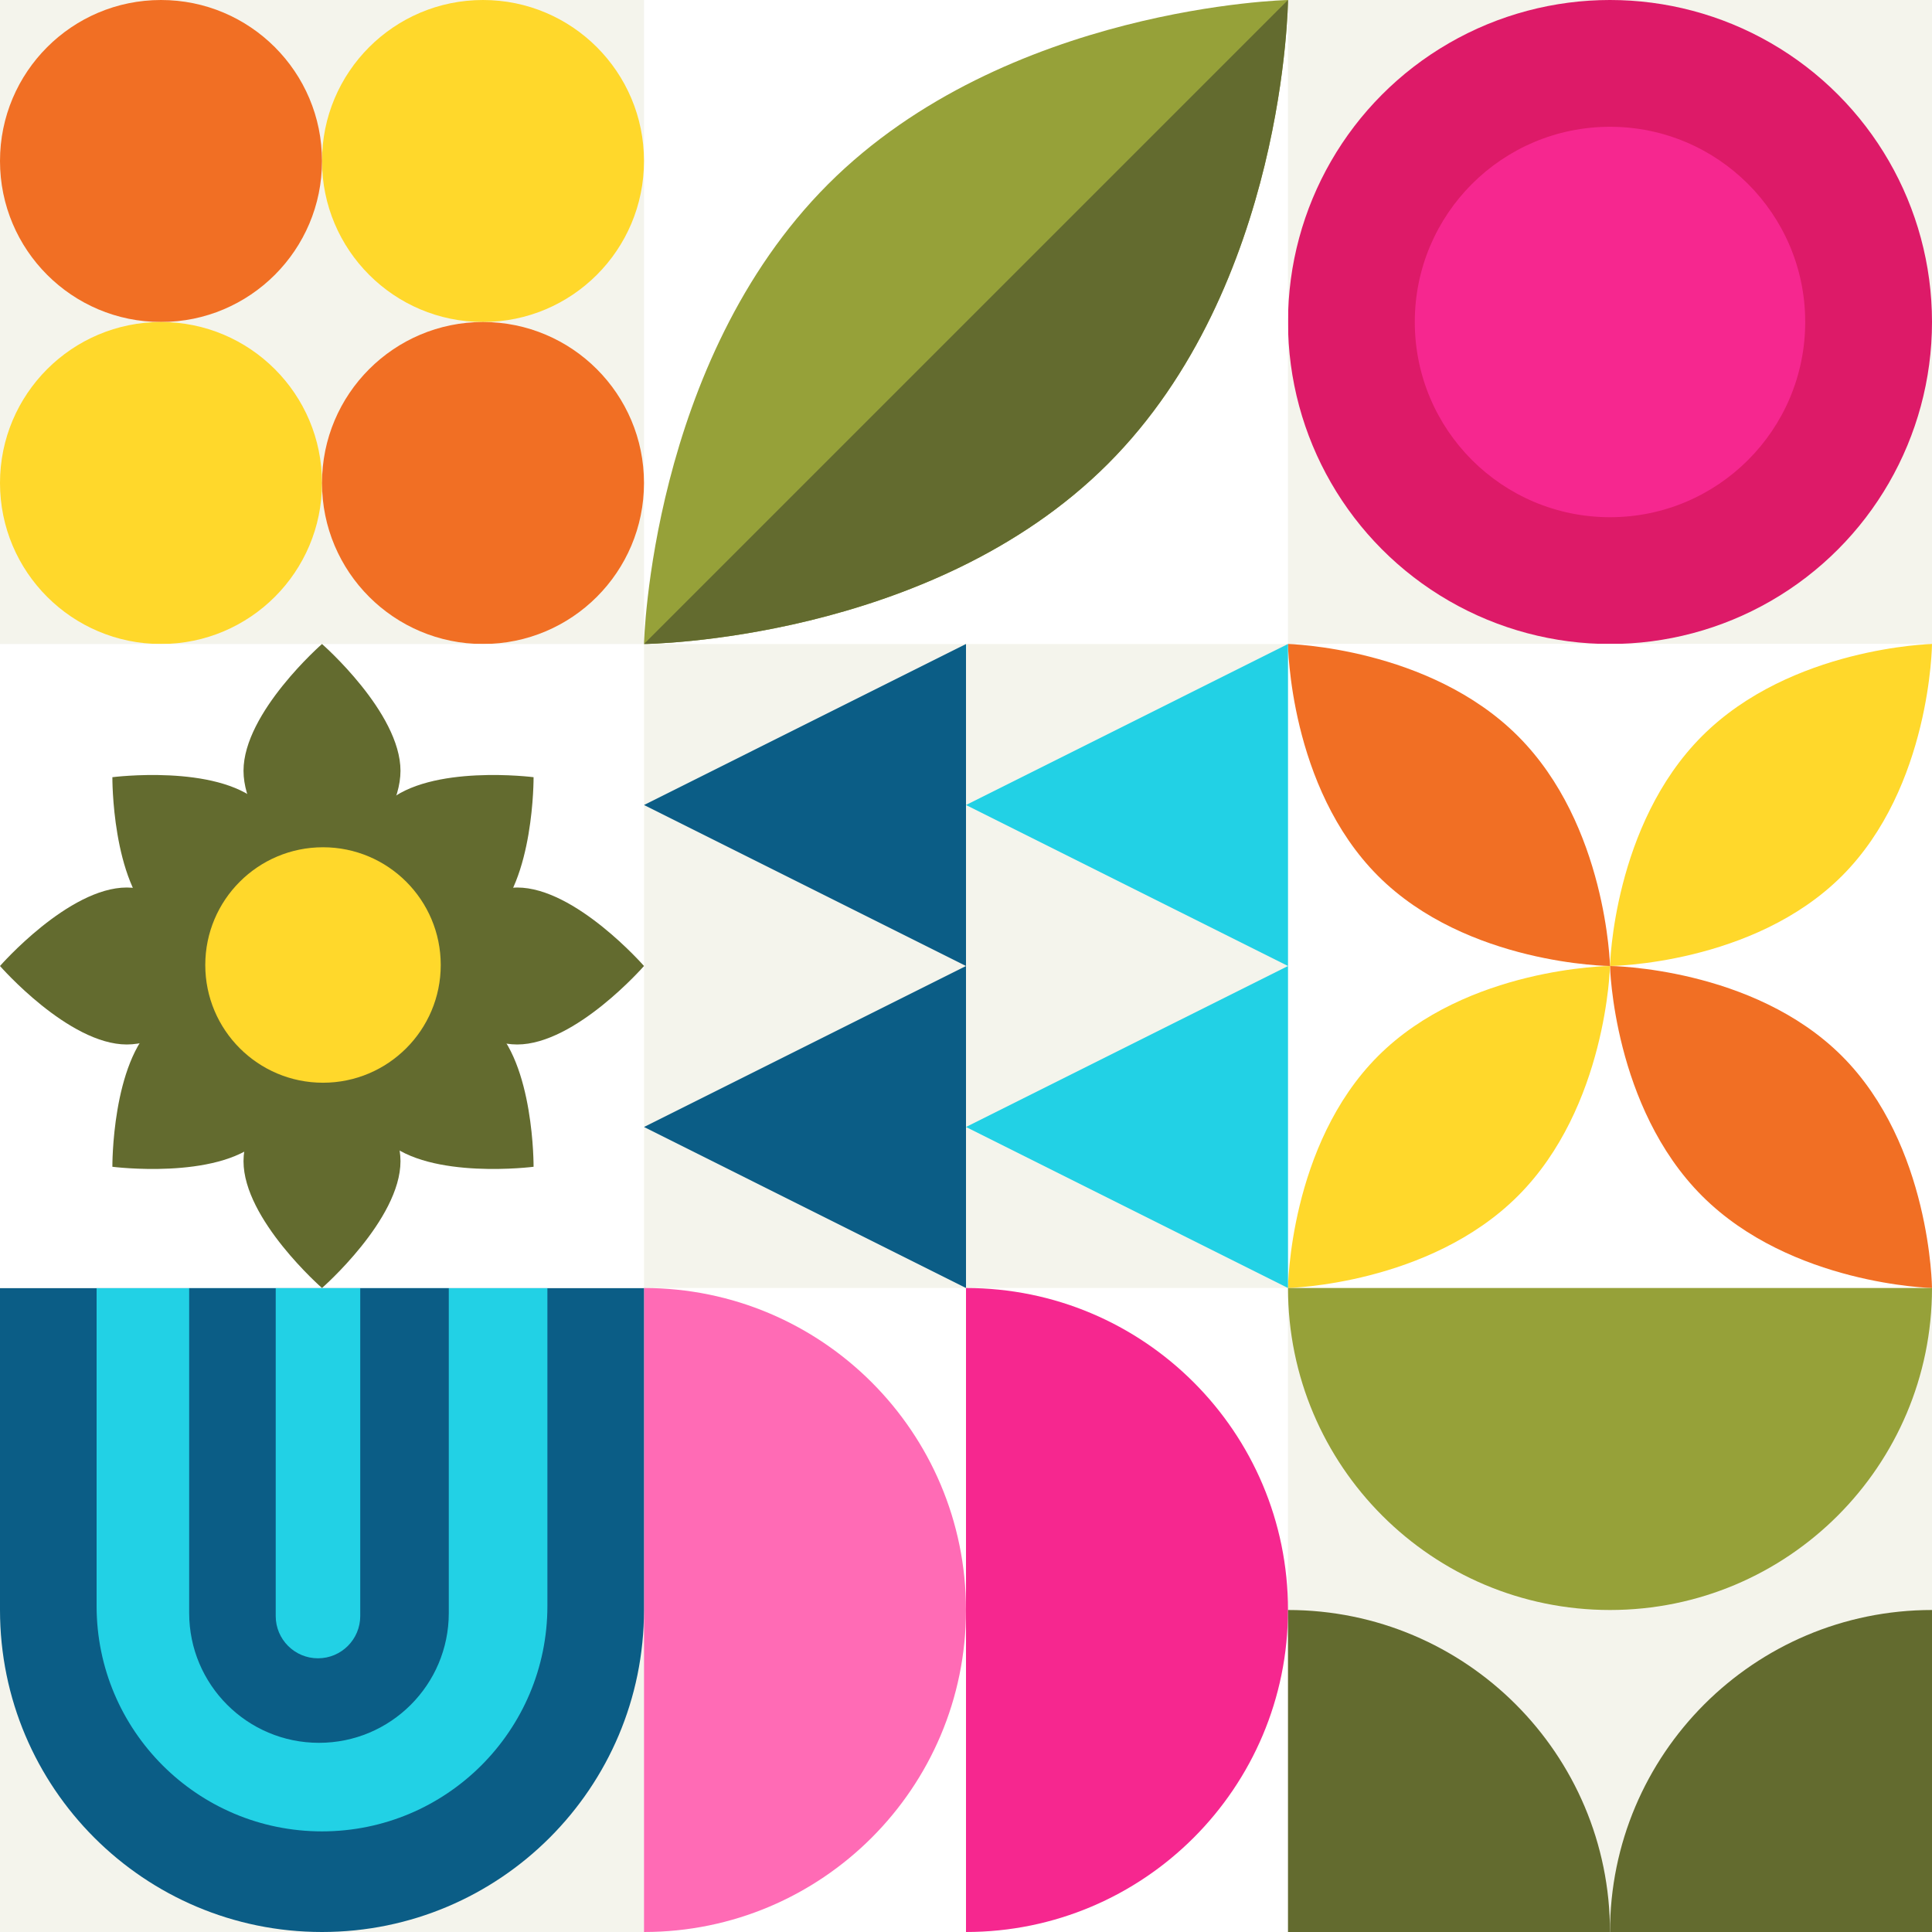 <svg width="960" height="960" viewBox="0 0 960 960" fill="none" xmlns="http://www.w3.org/2000/svg">
<rect x="0" y="0" width="960" height="960" fill="#333333" stroke="none"/>
<rect width="960" height="960" transform="matrix(-1 0 0 1 960 0)" fill="#F4F4EC"/>
<circle cx="160" cy="160" r="160" transform="matrix(-1 0 0 1 960 0)" fill="#DD1A68"/>
<circle cx="97" cy="97" r="97" transform="matrix(-1 0 0 1 897 63)" fill="#F6278F"/>
<rect width="320" height="320" transform="matrix(-1 0 0 1 960 320)" fill="white"/>
<path d="M960 320C960 320 889.933 321.567 845.75 365.75C801.567 409.933 800 480 800 480C800 480 871.067 479.433 915.25 435.25C959.433 391.067 960 320 960 320Z" fill="#FFD82B"/>
<path d="M960 640C960 640 889.933 638.433 845.75 594.25C801.567 550.067 800 480 800 480C800 480 871.067 480.567 915.25 524.75C959.433 568.933 960 640 960 640Z" fill="#F16F24"/>
<path d="M640 640C640 640 710.067 638.433 754.25 594.25C798.433 550.067 800 480 800 480C800 480 728.933 480.567 684.75 524.75C640.567 568.933 640 640 640 640Z" fill="#FFD82B"/>
<path d="M640 320C640 320 710.067 321.567 754.25 365.75C798.433 409.933 800 480 800 480C800 480 728.933 479.433 684.75 435.25C640.567 391.067 640 320 640 320Z" fill="#F16F24"/>
<rect width="320" height="320" transform="matrix(-1 0 0 1 960 320)" fill="white"/>
<path d="M960 320C960 320 889.933 321.567 845.75 365.75C801.567 409.933 800 480 800 480C800 480 871.067 479.433 915.25 435.25C959.433 391.067 960 320 960 320Z" fill="#FFD82B"/>
<path d="M960 640C960 640 889.933 638.433 845.75 594.25C801.567 550.067 800 480 800 480C800 480 871.067 480.567 915.25 524.75C959.433 568.933 960 640 960 640Z" fill="#F16F24"/>
<path d="M640 640C640 640 710.067 638.433 754.25 594.25C798.433 550.067 800 480 800 480C800 480 728.933 480.567 684.75 524.75C640.567 568.933 640 640 640 640Z" fill="#FFD82B"/>
<path d="M640 320C640 320 710.067 321.567 754.25 365.75C798.433 409.933 800 480 800 480C800 480 728.933 479.433 684.75 435.25C640.567 391.067 640 320 640 320Z" fill="#F16F24"/>
<rect width="320" height="320" transform="matrix(-1 0 0 1 640 640)" fill="white"/>
<path d="M640 800C640 888.366 568.366 960 480 960V640C568.366 640 640 711.634 640 800Z" fill="#F6278F"/>
<path d="M480 800C480 888.366 408.366 960 320 960V640C408.366 640 480 711.634 480 800Z" fill="#FF6BB5"/>
<rect width="320" height="320" transform="matrix(-1 0 0 1 640 0)" fill="white"/>
<path d="M640 0C640 0 499.866 3.135 411.5 91.5C323.134 179.866 320 320 320 320C320 320 462.134 318.865 550.5 230.5C638.865 142.134 640 0 640 0Z" fill="#96A139"/>
<path d="M550.5 230.5C462.134 318.865 320 320 320 320L640 0C640 0 638.865 142.134 550.5 230.5Z" fill="#636B2F"/>
<path d="M640 320L480 400L640 480V320Z" fill="#22D1E5"/>
<path d="M640 480L480 560L640 640V480Z" fill="#22D1E5"/>
<path d="M480 320L320 400L480 480V320Z" fill="#0B5D86"/>
<path d="M480 480L320 560L480 640V480Z" fill="#0B5D86"/>
<path d="M800 800C711.634 800 640 728.366 640 640H960C960 728.366 888.366 800 800 800Z" fill="#96A139"/>
<path d="M640 800C728.366 800 800 871.634 800 960H640V800Z" fill="#636B2F"/>
<path d="M960 800C871.634 800 800 871.634 800 960H960V800Z" fill="#636B2F"/>
<circle cx="80" cy="80" r="80" transform="matrix(-1 0 0 1 320 0)" fill="#FFD82B"/>
<circle cx="80" cy="80" r="80" transform="matrix(-1 0 0 1 160 0)" fill="#F16F24"/>
<circle cx="80" cy="240" r="80" fill="#FFD82B"/>
<circle cx="240" cy="240" r="80" fill="#F16F24"/>
<path d="M320 640H0V800C0 888.366 71.634 960 160 960C248.366 960 320 888.366 320 800V640Z" fill="#0B5D86"/>
<path d="M272 640H48V798C48 859.856 98.144 910 160 910C221.856 910 272 859.856 272 798V640Z" fill="#22D1E5"/>
<path d="M223 640H94V801.5C94 837.122 122.878 866 158.5 866C194.122 866 223 837.122 223 801.5V640Z" fill="#0B5D86"/>
<path d="M179 640H137V803C137 814.598 146.402 824 158 824C169.598 824 179 814.598 179 803V640Z" fill="#22D1E5"/>
<rect width="320" height="320" transform="matrix(-1 0 0 1 320 320)" fill="white"/>
<path d="M160 320C160 320 121 354.064 121 383C121 411.936 160 446 160 446C160 446 199 411.936 199 383C199 354.064 160 320 160 320Z" fill="#636B2F"/>
<path d="M160 514C160 514 121 548.064 121 577C121 605.936 160 640 160 640C160 640 199 605.936 199 577C199 548.064 160 514 160 514Z" fill="#636B2F"/>
<path d="M126 480C126 480 91.936 441 63 441C34.064 441 0 480 0 480C0 480 34.064 519 63 519C91.936 519 126 480 126 480Z" fill="#636B2F"/>
<path d="M320 480C320 480 285.936 441 257 441C228.064 441 194 480 194 480C194 480 228.064 519 257 519C285.936 519 320 480 320 480Z" fill="#636B2F"/>
<path d="M150.131 469.762C150.131 469.762 150.508 417.982 128.854 398.788C107.2 379.595 55.839 386.185 55.839 386.185C55.839 386.185 55.462 437.966 77.116 457.159C98.77 476.353 150.131 469.762 150.131 469.762Z" fill="#636B2F"/>
<path d="M265.131 579.762C265.131 579.762 265.508 527.982 243.854 508.788C222.2 489.595 170.839 496.185 170.839 496.185C170.839 496.185 170.462 547.966 192.116 567.159C213.77 586.353 265.131 579.762 265.131 579.762Z" fill="#636B2F"/>
<path d="M170.839 469.762C170.839 469.762 170.462 417.982 192.116 398.788C213.77 379.595 265.131 386.185 265.131 386.185C265.131 386.185 265.508 437.966 243.854 457.159C222.2 476.353 170.839 469.762 170.839 469.762Z" fill="#636B2F"/>
<path d="M55.839 579.762C55.839 579.762 55.462 527.982 77.116 508.788C98.77 489.595 150.131 496.185 150.131 496.185C150.131 496.185 150.508 547.966 128.854 567.159C107.2 586.353 55.839 579.762 55.839 579.762Z" fill="#636B2F"/>
<circle cx="58.5" cy="58.5" r="58.5" transform="matrix(-1 0 0 1 219 421)" fill="#FFD82B"/>
</svg>
